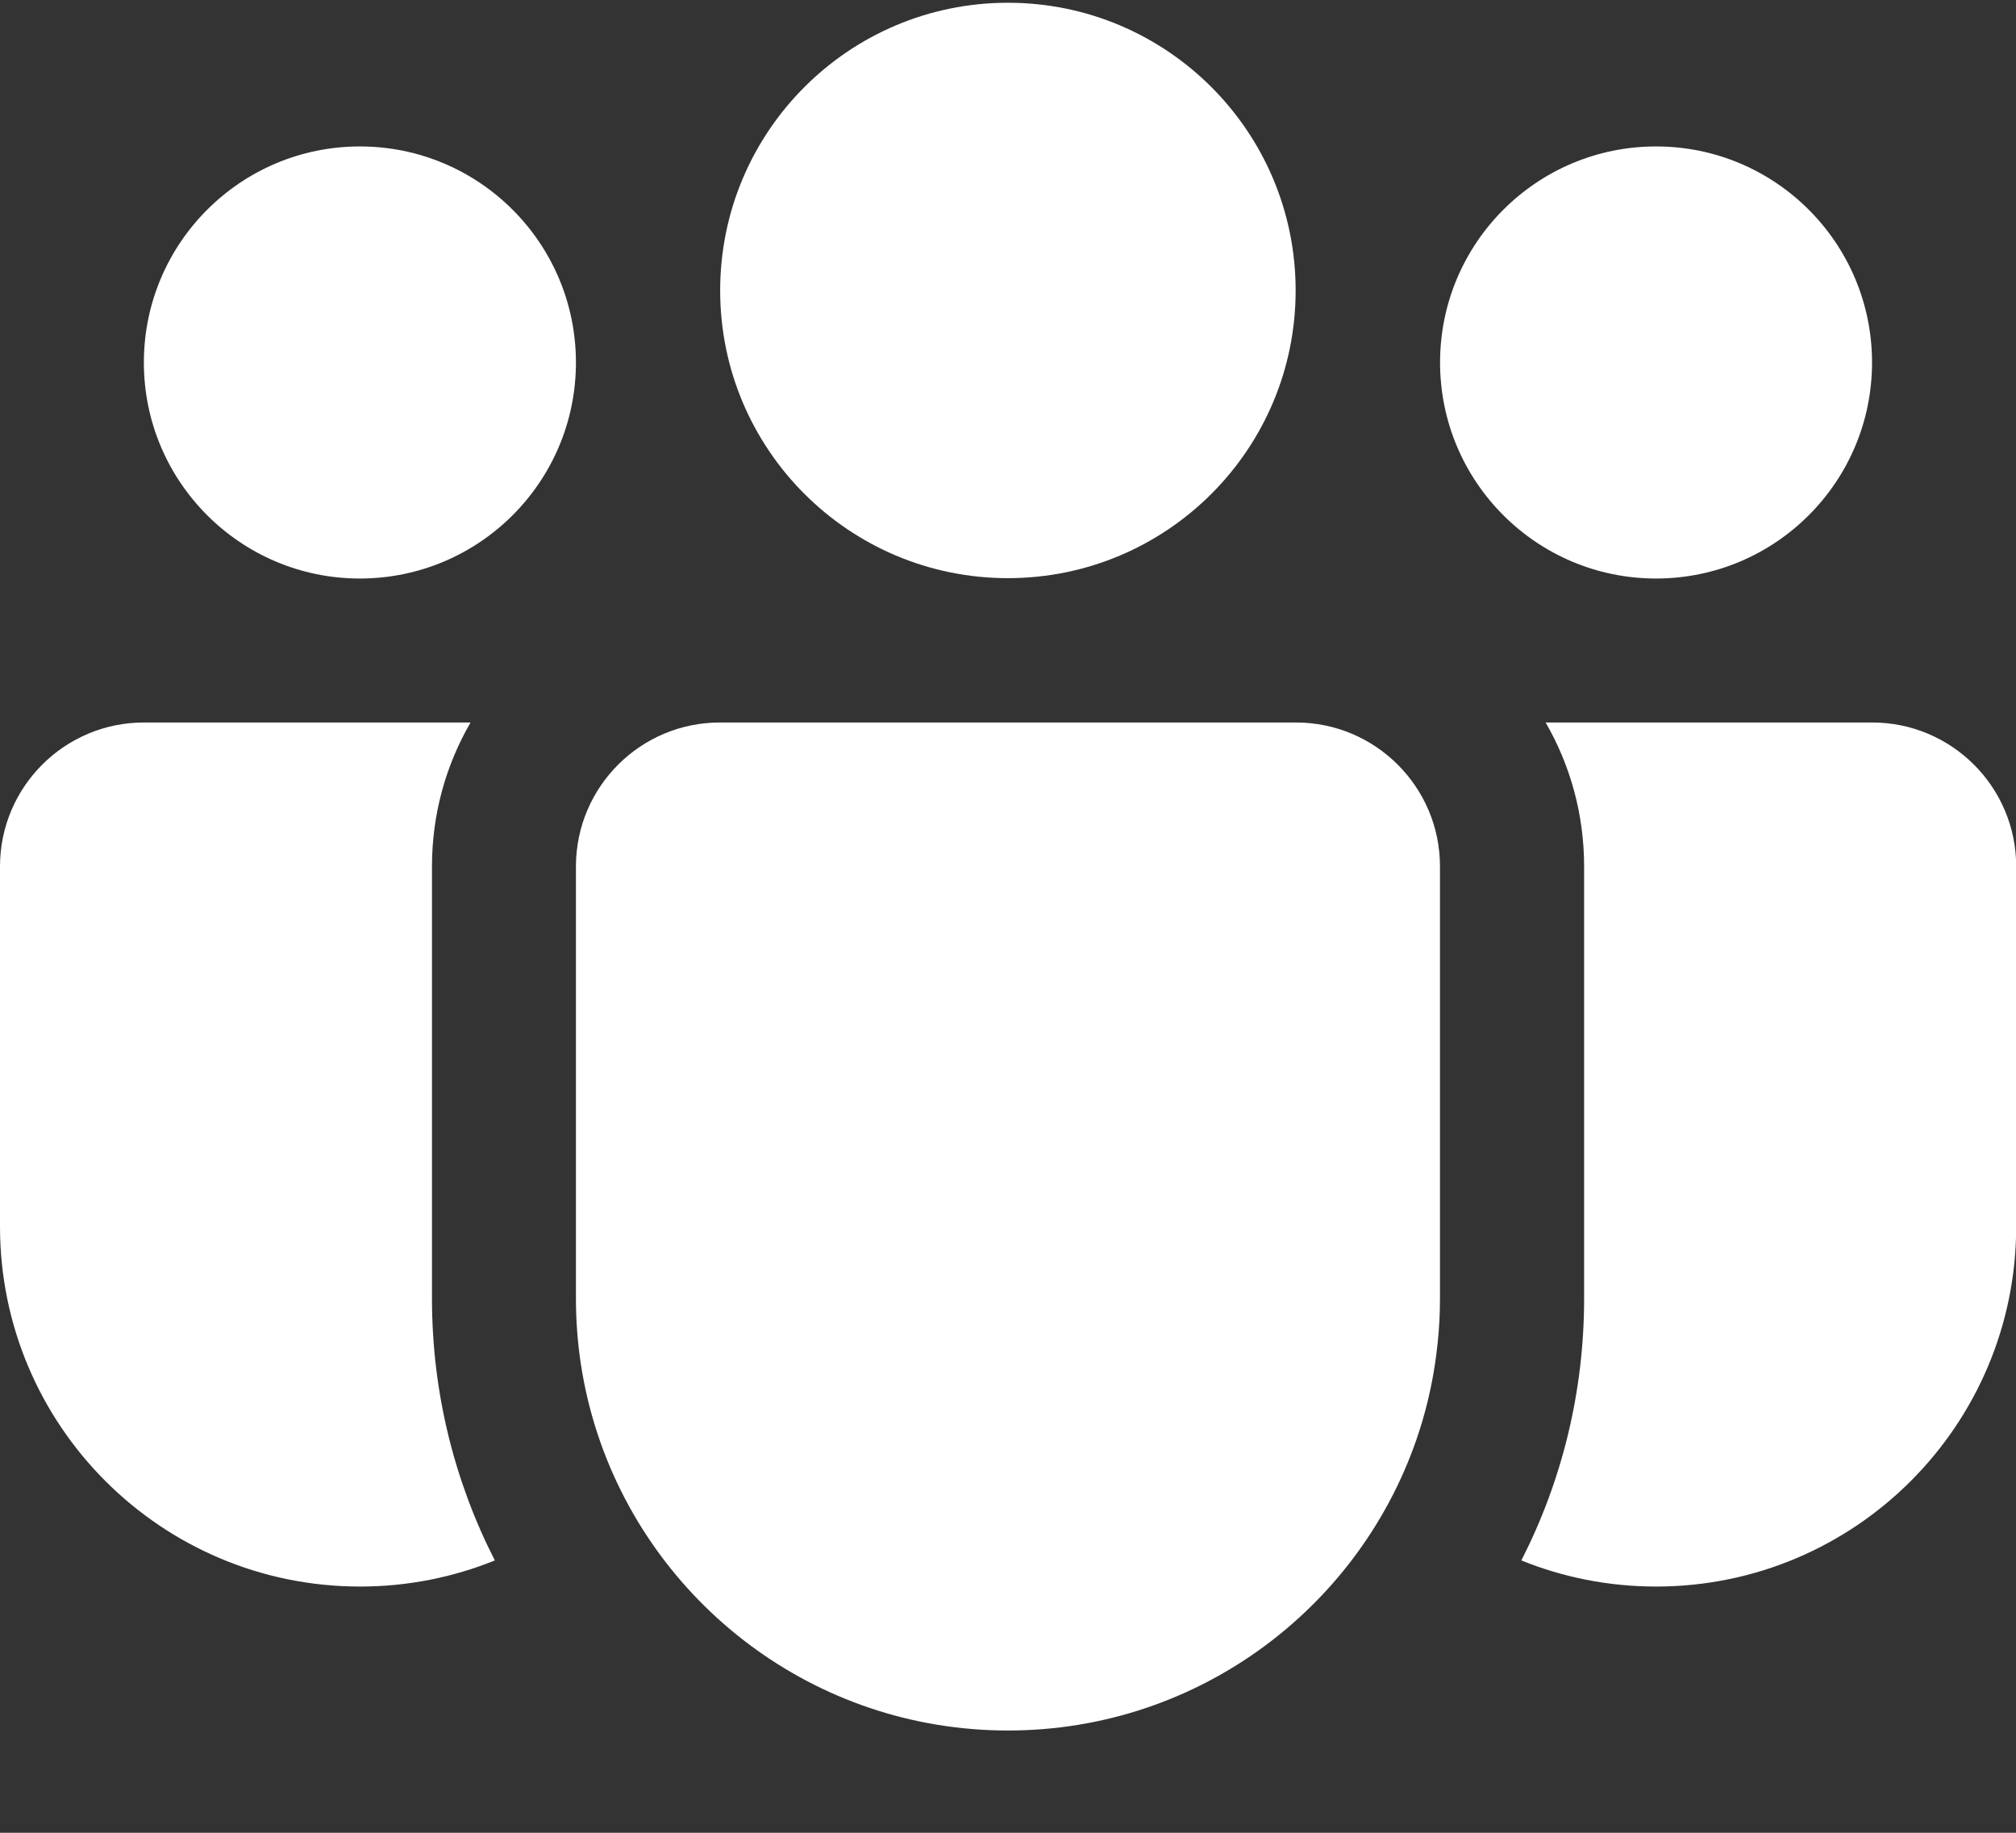 <svg width="22" height="20" viewBox="0 0 22 20" fill="none" xmlns="http://www.w3.org/2000/svg">
<rect x="0" y="0" width="22" height="20" fill="#333333" stroke="none"/>
<g clip-path="url(#clip0_50_1107)">
<g clip-path="url(#clip1_50_1107)">
<g clip-path="url(#clip2_50_1107)">
<path d="M10.999 0.03C9.265 0.03 7.859 1.436 7.859 3.17C7.859 4.904 9.265 6.309 10.999 6.309C12.733 6.309 14.139 4.904 14.139 3.17C14.139 1.436 12.733 0.03 10.999 0.03Z" fill="white"/>
<path d="M18.072 1.598C16.77 1.598 15.715 2.654 15.715 3.956C15.715 5.257 16.77 6.313 18.072 6.313C19.374 6.313 20.429 5.257 20.429 3.956C20.429 2.654 19.374 1.598 18.072 1.598Z" fill="white"/>
<path d="M3.927 1.598C2.626 1.598 1.57 2.654 1.57 3.956C1.57 5.257 2.626 6.313 3.927 6.313C5.229 6.313 6.285 5.257 6.285 3.956C6.285 2.654 5.229 1.598 3.927 1.598Z" fill="white"/>
<path d="M6.285 9.445C6.291 8.582 6.992 7.884 7.857 7.884H14.142C15.01 7.884 15.714 8.588 15.714 9.455V14.17C15.714 14.333 15.706 14.494 15.689 14.652C15.655 14.989 15.586 15.315 15.485 15.626C14.871 17.517 13.095 18.884 10.999 18.884C8.884 18.884 7.094 17.491 6.497 15.572C6.359 15.129 6.285 14.658 6.285 14.17V9.455C6.285 9.452 6.285 9.449 6.285 9.445Z" fill="white"/>
<path d="M4.714 9.455C4.714 8.883 4.867 8.346 5.135 7.884H1.571C0.704 7.884 0 8.588 0 9.455V13.384C0 15.554 1.759 17.313 3.929 17.313C4.449 17.313 4.946 17.212 5.4 17.028C4.962 16.171 4.714 15.199 4.714 14.17V9.455Z" fill="white"/>
<path d="M17.287 9.455V14.17C17.287 15.199 17.04 16.171 16.602 17.028C17.056 17.212 17.553 17.313 18.073 17.313C20.243 17.313 22.002 15.554 22.002 13.384V9.455C22.002 8.588 21.298 7.884 20.43 7.884H16.867C17.134 8.346 17.287 8.883 17.287 9.455Z" fill="white"/>
</g>
</g>
</g>
<defs>
<clipPath id="clip0_50_1107">
<rect width="22" height="19" fill="white" transform="translate(0 0.03)"/>
</clipPath>
<clipPath id="clip1_50_1107">
<rect width="22" height="19" fill="white" transform="translate(0 0.03)"/>
</clipPath>
<clipPath id="clip2_50_1107">
<rect width="22" height="19" fill="white" transform="translate(0 0.03)"/>
</clipPath>
</defs>
</svg>

